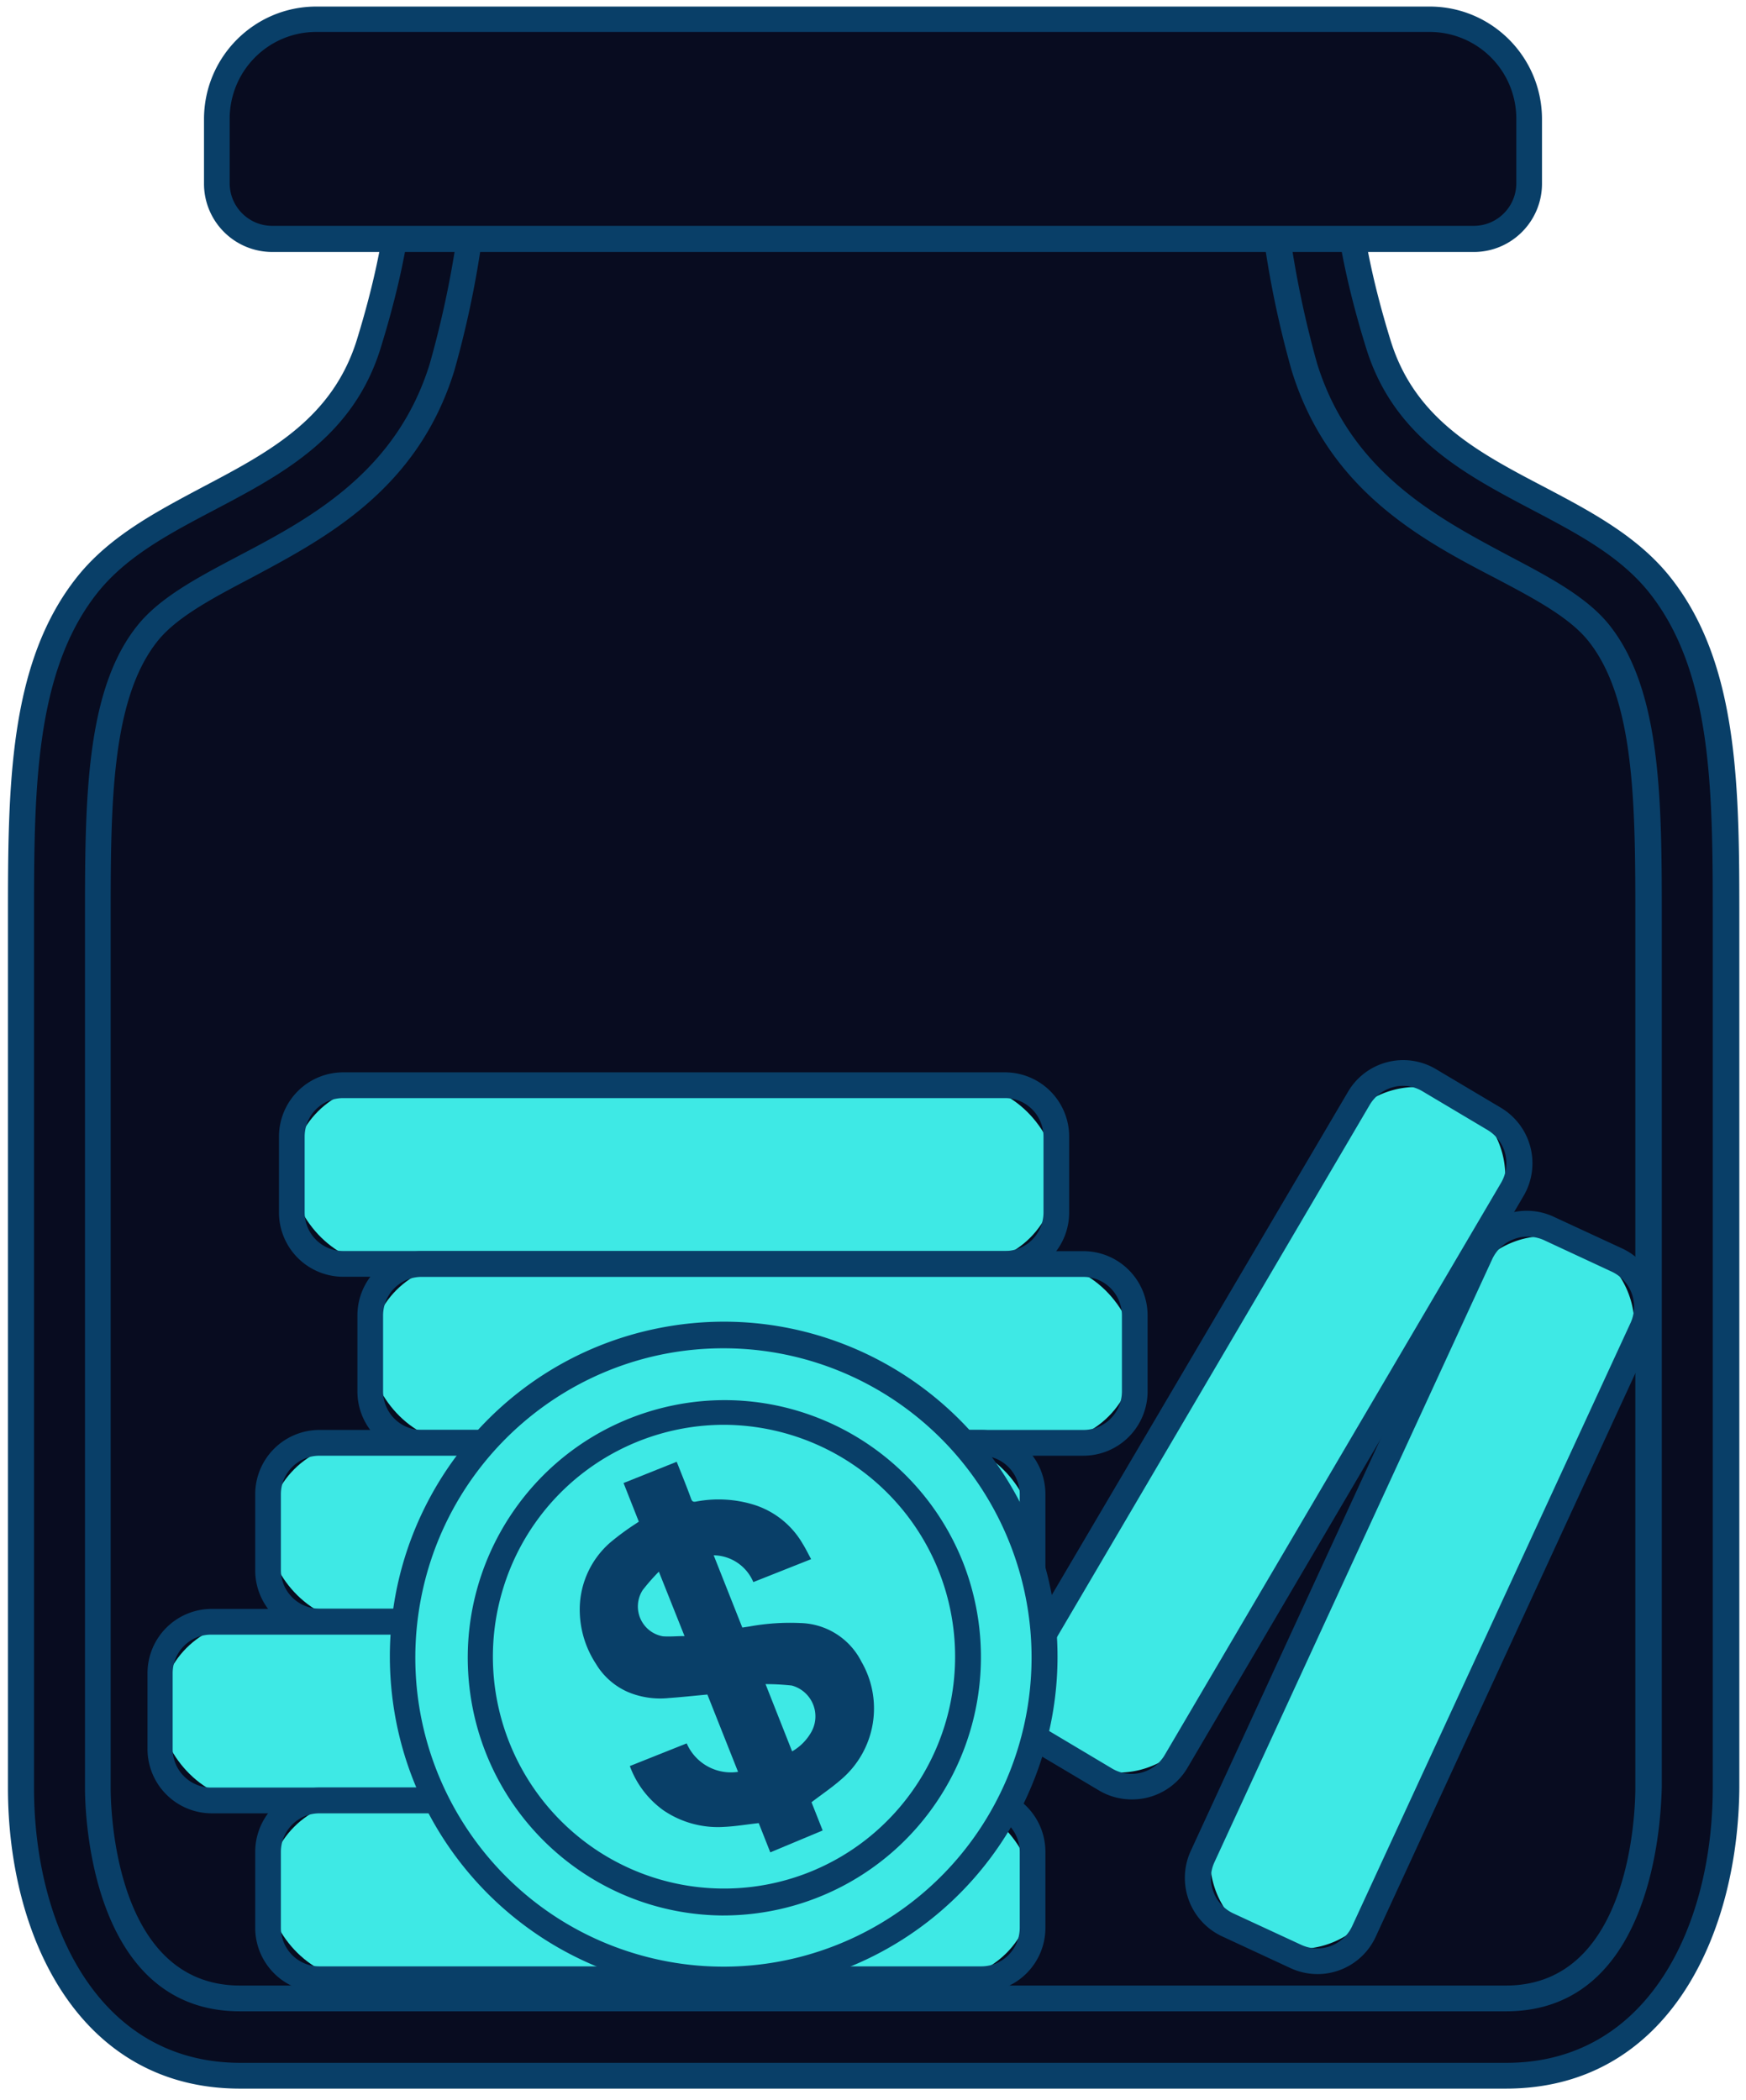 <svg xmlns="http://www.w3.org/2000/svg" width="74" height="89" id="financial-freedom"><g fill="none"><path fill="#080C20" d="M70.262 24.74c-3.227-3.986-10.034-4.204-11.873-10.145-1.839-5.94-1.306-8.458-1.306-8.458H16.917s.544 2.512-1.306 8.458S6.965 20.748 3.738 24.74C.881 28.278.881 33.503.881 39.04V75.78c0 5.946 2.754 12.198 9.294 12.198h53.65c6.53 0 9.294-6.252 9.294-12.198V39.04c0-5.537 0-10.762-2.857-14.3z"/><path fill="#093F68" d="M63.825 88.525h-53.65c-6.796 0-9.838-6.405-9.838-12.744V39.04c0-5.635 0-10.959 2.977-14.644 1.376-1.698 3.357-2.73 5.272-3.751 2.819-1.485 5.48-2.889 6.53-6.214 1.757-5.684 1.295-8.157 1.29-8.19a.547.547 0 01.543-.655h40.167a.544.544 0 01.419.202.547.547 0 01.114.458s-.468 2.496 1.29 8.19c1.028 3.326 3.689 4.729 6.53 6.214 1.915 1.01 3.895 2.053 5.272 3.751 2.976 3.686 2.976 9.01 2.976 14.644v36.742c-.054 6.333-3.096 12.738-9.892 12.738zM17.521 6.683c.06 1.12-.033 3.691-1.388 8.07-1.164 3.762-4.152 5.335-7.04 6.858-1.9 1-3.7 1.95-4.93 3.473-2.721 3.385-2.721 8.518-2.721 13.956V75.78c0 5.799 2.72 11.652 8.75 11.652h53.65c6.044 0 8.749-5.853 8.749-11.652V39.04c0-5.46 0-10.57-2.72-13.956-1.23-1.524-3.032-2.474-4.93-3.473-2.89-1.523-5.877-3.096-7.041-6.858-1.355-4.368-1.448-6.95-1.388-8.07H17.521z"/><path fill="#093F68" d="M63.825 85.249h-53.65c-6.393 0-6.573-8.502-6.573-9.468V39.04c0-5.04 0-9.796 2.247-12.558.952-1.174 2.558-2.02 4.255-2.916 2.977-1.567 6.677-3.516 8.108-8.141a42.376 42.376 0 001.376-7.17.545.545 0 01.544-.48h33.79a.545.545 0 01.544.48c.246 2.418.7 4.81 1.355 7.148 1.431 4.625 5.131 6.552 8.102 8.141 1.703.896 3.308 1.742 4.26 2.916 2.248 2.784 2.248 7.54 2.248 12.558v36.741c-.033.988-.213 9.49-6.606 9.49zM20.589 8.867a41.839 41.839 0 01-1.338 6.858c-1.567 5.056-5.485 7.098-8.635 8.785-1.6.841-3.107 1.639-3.918 2.638C4.69 29.632 4.69 34.202 4.69 39.04V75.78c0 .857.153 8.376 5.485 8.376h53.65c5.332 0 5.485-7.519 5.485-8.376V39.04c0-4.838 0-9.408-2.008-11.892-.81-1-2.318-1.797-3.912-2.638-3.156-1.638-7.074-3.729-8.64-8.785a41.839 41.839 0 01-1.34-6.858H20.59z"/><path fill="#080C20" d="M13.402.808h47.196a4.219 4.219 0 014.212 4.226v2.73c0 .624-.247 1.223-.687 1.664-.44.442-1.036.69-1.658.69h-50.93a2.341 2.341 0 01-1.658-.69 2.357 2.357 0 01-.687-1.664v-2.73A4.219 4.219 0 0113.402.808z"/><path fill="#093F68" d="M62.465 10.68h-50.93a2.894 2.894 0 01-2.889-2.9V5.05c.003-2.634 2.13-4.769 4.756-4.772h47.196c2.626.003 4.753 2.138 4.756 4.773v2.73c0 1.6-1.294 2.899-2.89 2.899zM13.402 1.354a3.66 3.66 0 00-2.594 1.078 3.687 3.687 0 00-1.074 2.602v2.73c0 .998.807 1.808 1.801 1.808h50.93c.994 0 1.8-.81 1.8-1.808v-2.73a3.674 3.674 0 00-3.667-3.68H13.402z"/><rect width="32.402" height="7.573" x="12.368" y="45.996" fill="#3EE9E5" rx="3.787"/><path fill="#093F68" d="M42.594 54.115h-28.05a2.725 2.725 0 01-2.72-2.73V48.18a2.725 2.725 0 012.72-2.73h28.05a2.725 2.725 0 012.72 2.73v3.205a2.725 2.725 0 01-2.72 2.73zm-28.05-7.573c-.901 0-1.632.733-1.632 1.638v3.205c0 .905.73 1.638 1.632 1.638h28.05c.901 0 1.632-.733 1.632-1.638V48.18c0-.905-.73-1.638-1.632-1.638h-28.05z"/><rect width="32.402" height="7.573" x="15.692" y="53.569" fill="#3EE9E5" rx="3.787"/><path fill="#093F68" d="M45.918 61.7h-28.05a2.725 2.725 0 01-2.72-2.73v-3.211a2.725 2.725 0 012.72-2.73h28.05a2.725 2.725 0 012.72 2.73v3.21c0 .724-.286 1.419-.796 1.93-.51.513-1.202.8-1.924.8zm-28.05-7.58c-.9 0-1.632.734-1.632 1.639v3.21c0 .905.731 1.638 1.633 1.638h28.05c.9 0 1.631-.733 1.631-1.638v-3.21c0-.905-.73-1.638-1.632-1.638h-28.05z"/><rect width="32.402" height="7.573" x="11.361" y="61.164" fill="#3EE9E5" rx="3.787" transform="rotate(-180 27.562 64.95)"/><path fill="#093F68" d="M41.587 69.283h-28.05a2.725 2.725 0 01-2.72-2.73v-3.216a2.725 2.725 0 012.72-2.73h28.05a2.725 2.725 0 012.72 2.73v3.206a2.735 2.735 0 01-.792 1.937 2.716 2.716 0 01-1.928.803zM13.537 61.7c-.9 0-1.632.734-1.632 1.638v3.206c0 .904.731 1.638 1.633 1.638h28.049c.901 0 1.632-.734 1.632-1.638v-3.206c0-.904-.73-1.638-1.632-1.638h-28.05z"/><rect width="32.402" height="7.573" x="6.796" y="68.737" fill="#3EE9E5" rx="3.787" transform="rotate(-180 22.997 72.524)"/><path fill="#093F68" d="M37 76.857H8.973a2.725 2.725 0 01-2.721-2.73v-3.205a2.725 2.725 0 012.72-2.73H37a2.725 2.725 0 012.72 2.73v3.205a2.725 2.725 0 01-2.72 2.73zM8.95 69.283c-.9 0-1.632.734-1.632 1.639v3.205c0 .904.731 1.638 1.633 1.638H37c.902 0 1.632-.734 1.632-1.638v-3.205c0-.905-.73-1.639-1.632-1.639H8.95z"/><rect width="32.402" height="7.573" x="11.361" y="76.316" fill="#3EE9E5" rx="3.787" transform="rotate(-180 27.562 80.103)"/><path fill="#093F68" d="M41.587 84.435h-28.05a2.725 2.725 0 01-2.72-2.73v-3.21a2.725 2.725 0 012.72-2.73h28.05a2.725 2.725 0 012.72 2.73v3.21a2.725 2.725 0 01-2.72 2.73zm-28.05-7.578c-.9 0-1.632.733-1.632 1.638v3.21c0 .905.731 1.638 1.633 1.638h28.049c.901 0 1.632-.733 1.632-1.638v-3.21c0-.905-.73-1.638-1.632-1.638h-28.05z"/><path fill="#3EE9E5" d="M68.922 57.759L58.486 80.414a3.766 3.766 0 01-5.005 1.84 3.786 3.786 0 01-1.846-5.018l10.437-22.655a3.766 3.766 0 015.005-1.84 3.786 3.786 0 011.845 5.018z"/><path fill="#093F68" d="M55.837 83.67c-.392 0-.78-.085-1.137-.25l-2.905-1.349a2.734 2.734 0 01-1.328-3.62l11.77-25.548a2.724 2.724 0 011.53-1.417 2.712 2.712 0 012.082.085l2.9 1.343a2.726 2.726 0 011.413 1.537c.249.68.218 1.431-.085 2.089l-11.77 25.547a2.72 2.72 0 01-2.47 1.584zm8.87-31.253c-.187.001-.371.036-.545.104-.407.15-.738.456-.92.852L51.475 78.92a1.61 1.61 0 00-.05 1.25c.143.397.434.724.811.912l2.9 1.343a1.627 1.627 0 002.177-.797l11.79-25.548a1.643 1.643 0 00-.799-2.184l-2.9-1.349a1.67 1.67 0 00-.697-.13z"/><path fill="#3EE9E5" d="M63.276 51.777L50.644 73.272a3.765 3.765 0 01-5.164 1.332 3.788 3.788 0 01-1.337-5.18L56.776 47.93a3.765 3.765 0 015.164-1.333 3.788 3.788 0 011.336 5.18z"/><path fill="#093F68" d="M47.959 76.267c-.485 0-.96-.13-1.377-.377l-2.753-1.638a2.738 2.738 0 01-.963-3.74l14.266-24.237a2.712 2.712 0 013.727-.961l2.754 1.638a2.738 2.738 0 01.958 3.74L50.324 74.935a2.72 2.72 0 01-2.366 1.332zM59.46 46.023c-.138 0-.275.018-.408.055-.42.108-.78.379-1.001.753L43.807 71.074a1.643 1.643 0 00.577 2.245l2.747 1.638a1.627 1.627 0 002.237-.58l14.25-24.242a1.643 1.643 0 00-.577-2.244l-2.753-1.638a1.628 1.628 0 00-.827-.23z"/><ellipse cx="30.672" cy="70.239" fill="#3EE9E5" rx="13.581" ry="13.628"/><path fill="#093F68" d="M30.688 84.414c-7.298.008-13.406-5.556-14.1-12.846-.694-7.291 4.252-13.915 11.42-15.293 7.169-1.379 14.205 2.941 16.246 9.973 2.04 7.032-1.585 14.467-8.37 17.166-1.653.662-3.416 1-5.196 1zm0-27.268c-6.534-.014-12.073 4.822-12.963 11.318-.89 6.496 3.141 12.653 9.436 14.41 6.296 1.758 12.917-1.424 15.498-7.448a13.144 13.144 0 00-1.084-12.372c-2.41-3.68-6.5-5.9-10.887-5.908z"/><ellipse cx="30.672" cy="70.239" fill="#3EE9E5" rx="10.36" ry="10.396"/><path fill="#093F68" d="M30.672 81.187c-5.473-.018-10.08-4.112-10.762-9.56-.682-5.45 2.775-10.558 8.073-11.933 5.299-1.375 10.79 1.413 12.826 6.51 1.329 3.37.91 7.183-1.12 10.182a10.905 10.905 0 01-9.017 4.8zm0-20.798a9.798 9.798 0 00-9.35 6.944 9.846 9.846 0 003.857 11.012 9.767 9.767 0 0011.623-.452 9.85 9.85 0 002.995-11.28 9.838 9.838 0 00-9.136-6.224h.01z"/><path fill="#093F68" d="M32.647 78.511l-.49-1.24c-.5.055-.974.137-1.447.159a4.097 4.097 0 01-2.606-.71 4.006 4.006 0 01-1.41-1.867l2.41-.961a2.045 2.045 0 002.177 1.207l-1.3-3.277c-.544.05-1.088.11-1.632.148a3.542 3.542 0 01-1.714-.246 2.958 2.958 0 01-1.383-1.212 4.193 4.193 0 01-.68-2.184 3.768 3.768 0 011.284-2.943c.346-.29.71-.558 1.089-.803l.13-.087-.647-1.638 2.252-.901.066.164c.185.47.375.933.544 1.403.043.12.092.142.212.12a5.076 5.076 0 012.492.148 3.654 3.654 0 012.024 1.638c.13.207.234.426.36.655l-2.45.972a1.855 1.855 0 00-1.68-1.136l1.213 3.063.288-.043a9.598 9.598 0 012.177-.148 2.98 2.98 0 012.584 1.638 3.952 3.952 0 01-.865 4.996c-.386.339-.816.628-1.251.961l.473 1.196-2.22.928zm-.201-7.13l1.126 2.85a2.18 2.18 0 00.822-.836 1.353 1.353 0 00-.838-1.955c-.373-.04-.747-.06-1.121-.06h.01zm-3.434-2.037l-1.088-2.73a8.803 8.803 0 00-.685.78 1.287 1.287 0 00-.096 1.212c.173.395.532.676.955.748.294.022.593-.01.914-.01z"/></g></svg>
